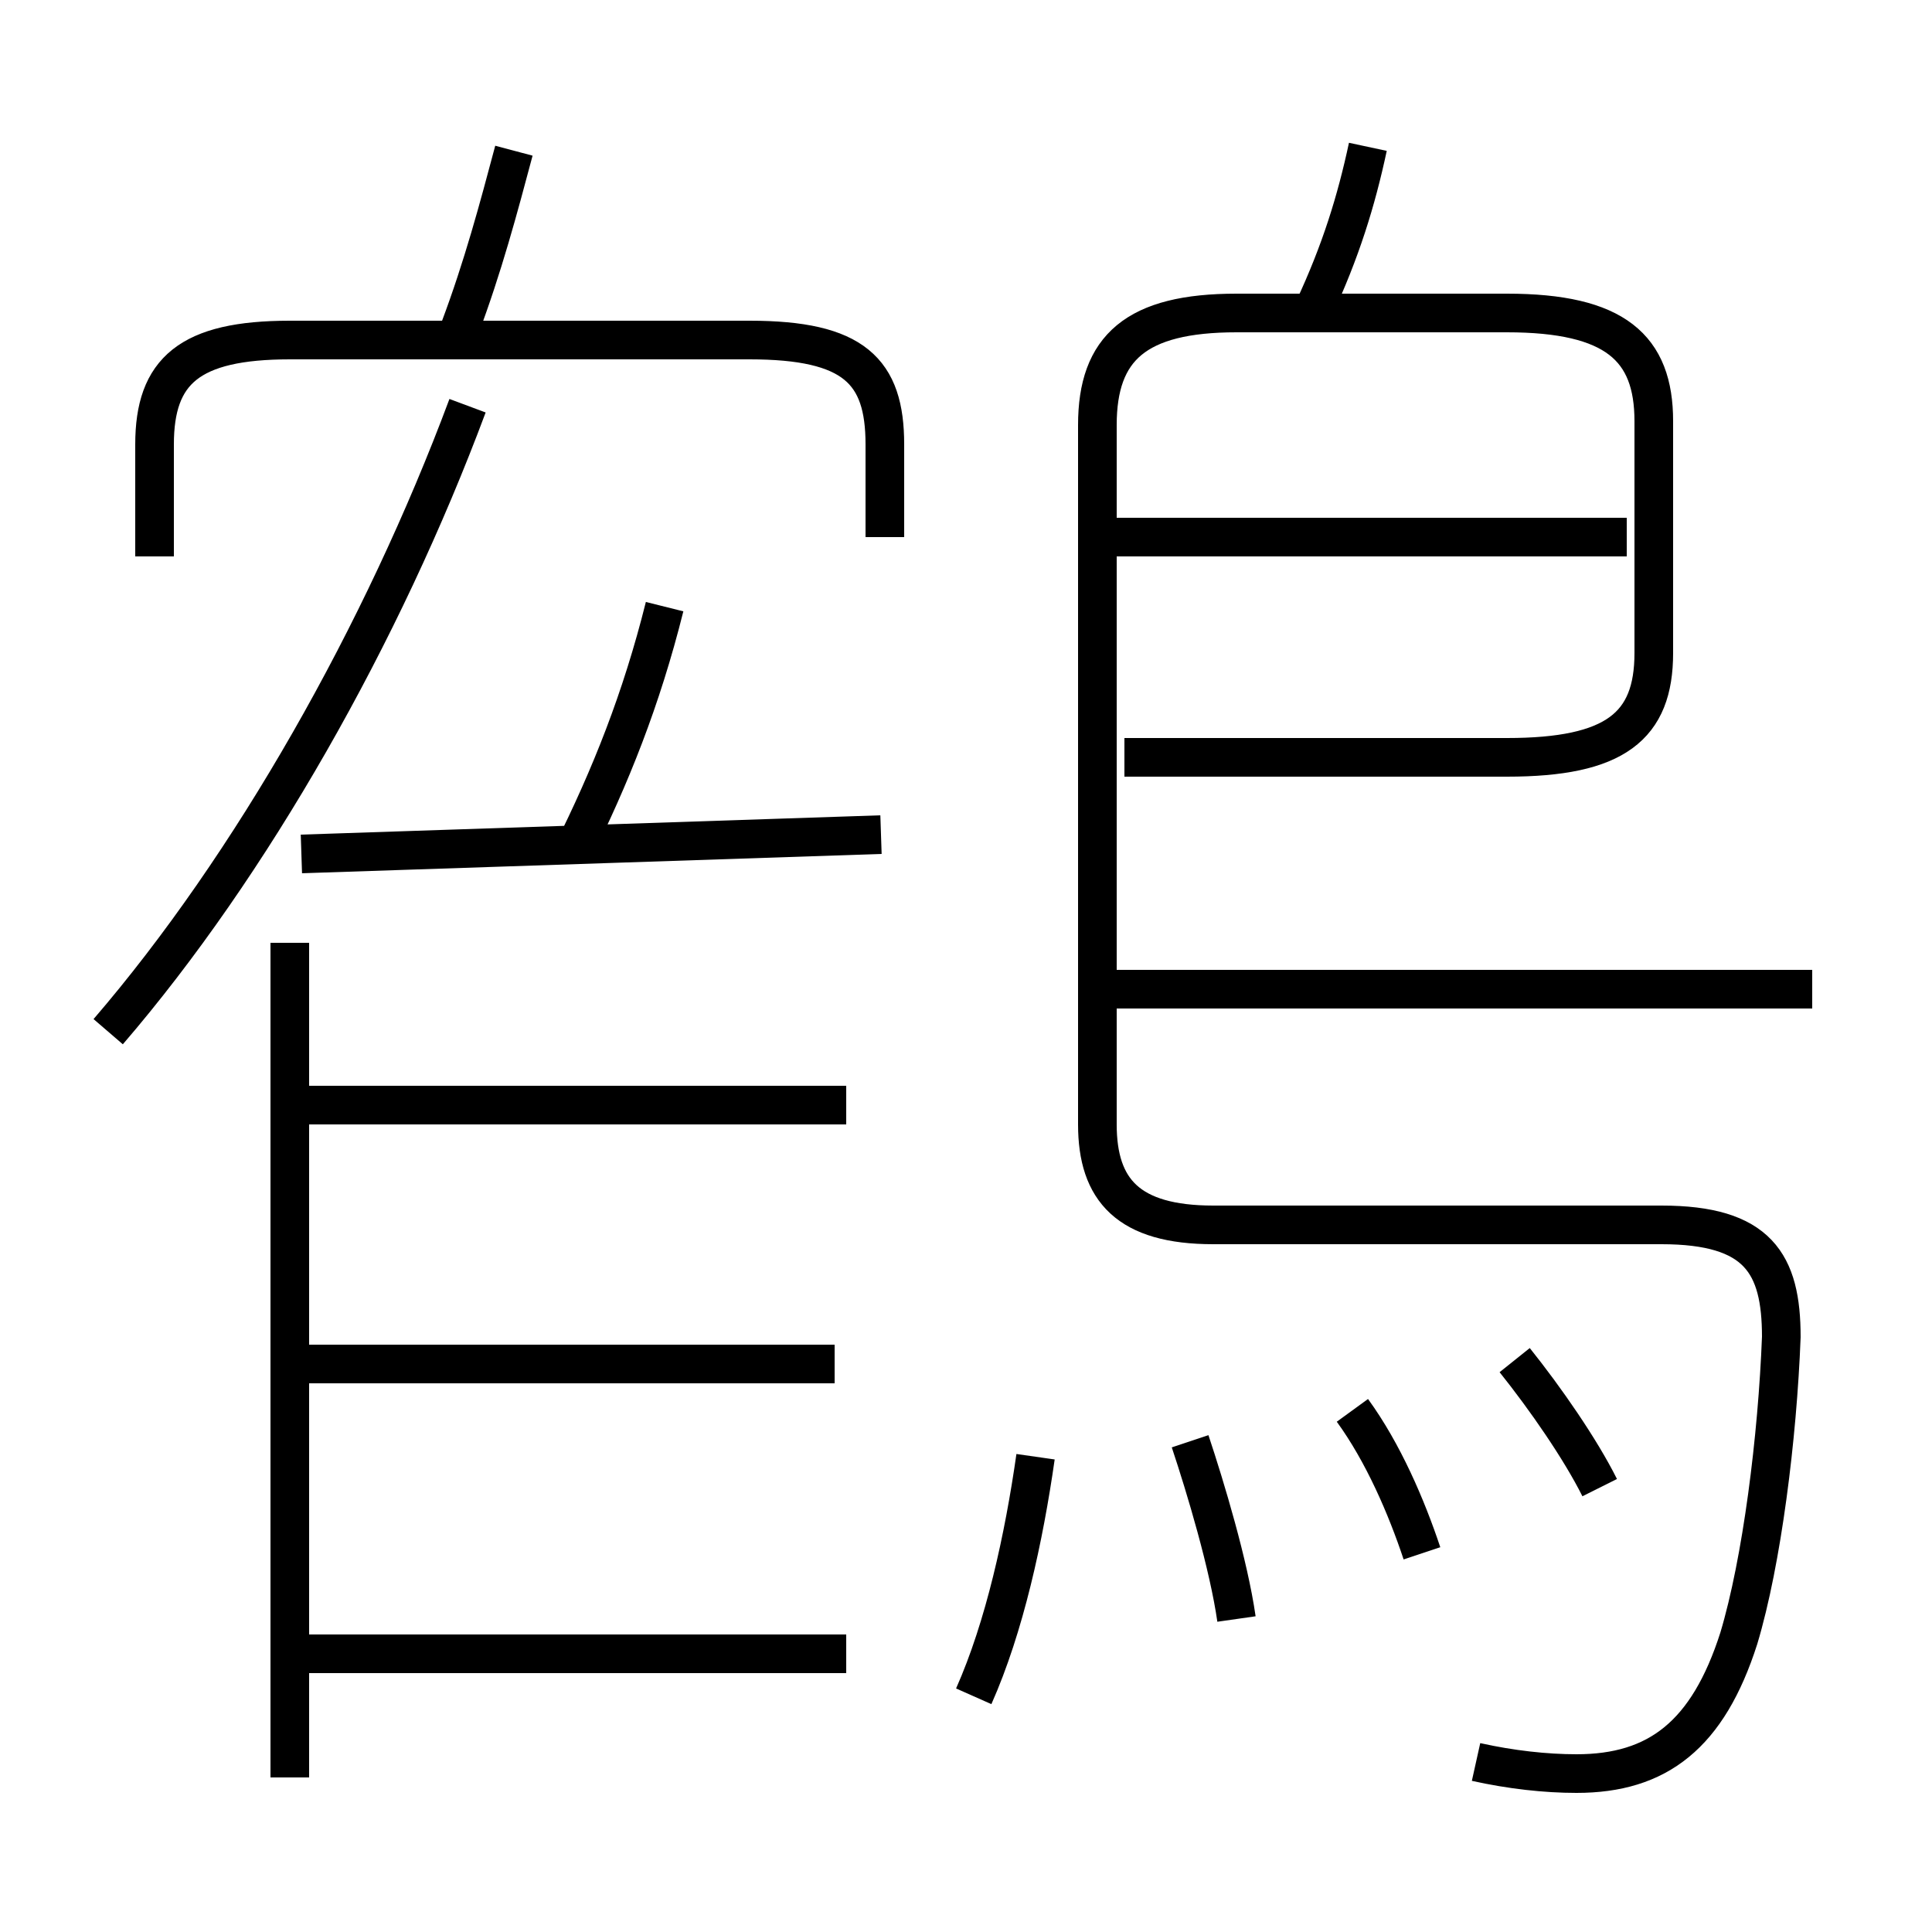 <?xml version='1.0' encoding='utf8'?>
<svg viewBox="0.0 -6.0 50.0 50.0" version="1.1" xmlns="http://www.w3.org/2000/svg">
<rect x="0.0" y="-6.0" width="50.0" height="50.0" fill="#808080" stroke="none"/>
<rect x="-1000" y="-1000" width="2000" height="2000" stroke="white" fill="white"/>
<g style="fill:white;stroke:#000000;  stroke-width:1">
<path d="M 38.2 1.6 C 39.1 1.8 40.0 1.9 40.8 1.9 C 42.9 1.9 44.2 0.9 45.0 -1.6 C 45.6 -3.6 46.0 -6.8 46.1 -9.4 C 46.1 -11.3 45.5 -12.3 43.0 -12.3 L 31.4 -12.3 C 29.2 -12.3 28.4 -13.2 28.4 -14.9 L 28.4 -33.0 C 28.4 -35.0 29.4 -35.9 32.0 -35.9 L 39.0 -35.9 C 41.8 -35.9 42.8 -35.0 42.8 -33.1 L 42.8 -27.1 C 42.8 -25.2 41.8 -24.4 39.0 -24.4 L 29.1 -24.4 M 21.9 -1.2 L 7.8 -1.2 M 7.5 2.0 L 7.5 -19.6 M 21.6 -8.7 L 7.8 -8.7 M 25.2 -0.1 C 26.0 -1.9 26.5 -4.2 26.8 -6.3 M 7.8 -15.4 L 21.9 -15.4 M 32.0 -2.1 C 31.8 -3.5 31.2 -5.5 30.8 -6.7 M 7.8 -21.9 L 22.8 -22.4 M 14.8 -21.9 C 15.8 -23.9 16.6 -25.9 17.2 -28.3 M 36.8 -3.8 C 36.4 -5.0 35.8 -6.4 35.0 -7.5 M 41.4 -5.5 C 40.9 -6.5 40.0 -7.8 39.2 -8.8 M 2.8 -17.3 C 6.5 -21.6 9.9 -27.6 12.1 -33.5 M 22.9 -30.1 L 22.9 -32.5 C 22.9 -34.4 22.1 -35.2 19.4 -35.2 L 7.5 -35.2 C 4.9 -35.2 4.0 -34.4 4.0 -32.5 L 4.0 -29.6 M 46.9 -18.4 L 28.9 -18.4 M 11.9 -35.5 C 12.5 -37.1 12.9 -38.6 13.3 -40.1 M 42.1 -30.1 L 28.9 -30.1 M 34.0 -36.0 C 34.7 -37.5 35.1 -38.8 35.4 -40.2" transform="translate(0.0 38.0)" />
</g>
</svg>